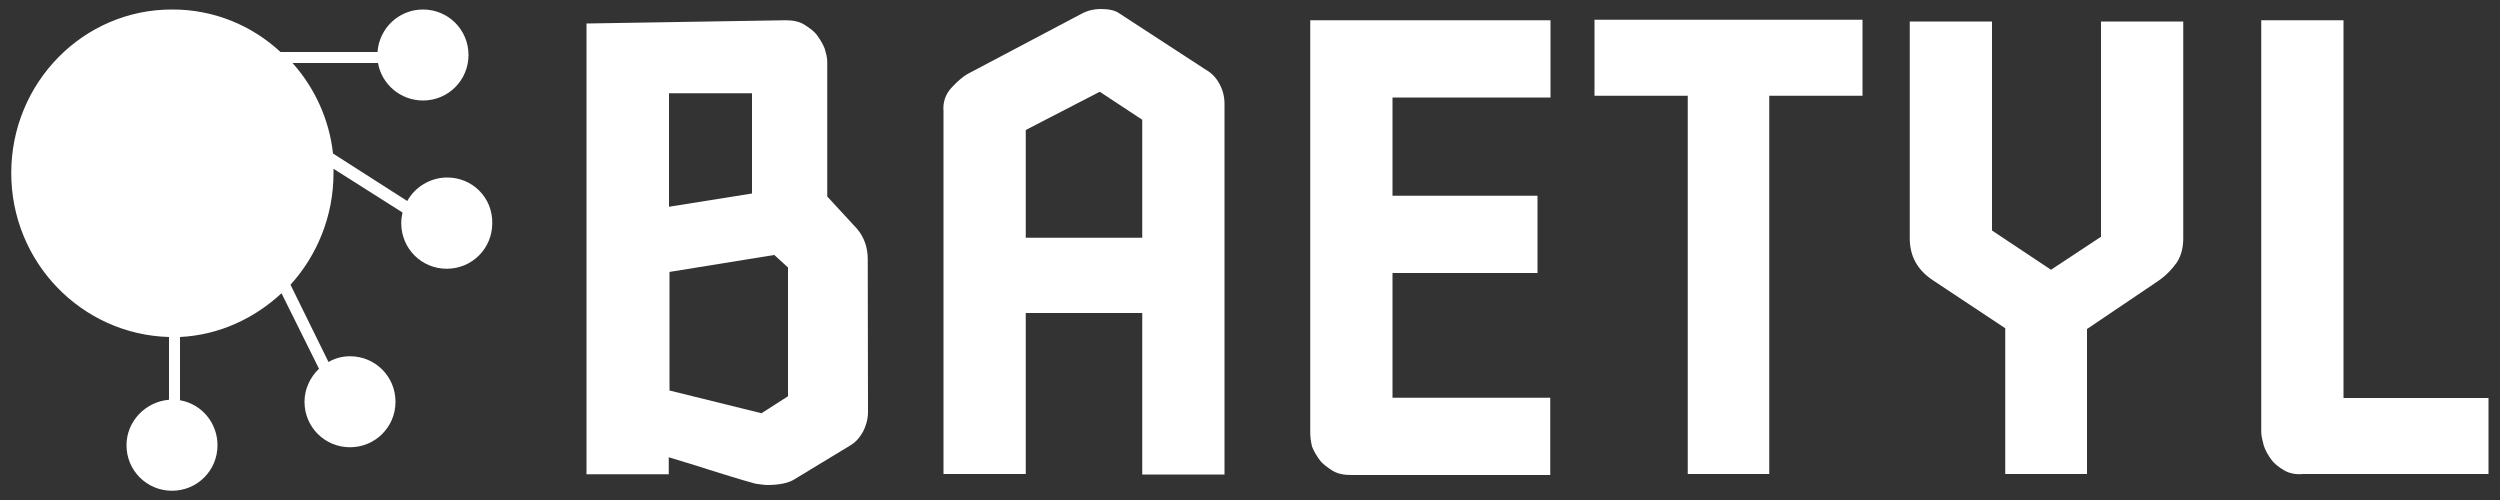 <?xml version="1.0" encoding="utf-8"?>
<!-- Generator: Adobe Illustrator 23.0.6, SVG Export Plug-In . SVG Version: 6.00 Build 0)  -->
<svg version="1.1" id="Layer_1" xmlns="http://www.w3.org/2000/svg" xmlns:xlink="http://www.w3.org/1999/xlink" x="0px" y="0px"
	 viewBox="0 0 1000 200" style="enable-background:new 0 0 1000 200;" xml:space="preserve">
<rect x="0" y="0" width="1000" height="200" fill="#333333" stroke="none"/>
<style type="text/css">
	.st0{fill:#FFFFFF;}
	.st1{fill:#231F20;}
	.st2{fill:#00D2CB;}
	.st3{fill:#9164CC;}
</style>
<g>
	<g>
		<path class="st0" d="M347.2,164.8c0,2.8-0.8,5.6-2,7.9c-1.3,2.3-3,4.3-5.3,5.6l-22.1,13.4c-2.3,1.5-6.1,2.3-10.9,2.3
			c-1.3,0-2.8-0.3-4.6-0.5c-6.6-1.8-12.9-3.8-19.3-5.8c-6.1-2-11.4-3.5-15.5-4.8v6.8h-32.9V9.4l79.6-1.3c3,0,5.6,0.5,7.6,1.8
			c2,1.3,3.8,2.5,5.1,4.3c1.3,1.8,2.3,3.5,3,5.3c0.5,1.8,1,3.5,1,5.1v54l11.9,12.9c2.8,3.3,4.3,7.4,4.3,12.2L347.2,164.8
			L347.2,164.8z M322.6,99.9L260.2,110l7.6-13.9v60.1l36.8,9.1l10.6-6.8V107l-17.7-16.2L322.6,99.9z M300.8,37.3h-33.2v45.4
			l33.2-5.3V37.3z"/>
		<path class="st0" d="M456.9,189.6v-64.4h-46.6v64.4h-32.9V44.4c-0.3-3.5,0.8-6.6,3-9.1c2.3-2.5,4.6-4.6,6.8-5.8l45.6-24.1
			c2.5-1.3,5.1-1.8,7.4-1.8c3.3,0,5.8,0.5,7.6,1.8l34.7,22.6c2.3,1.3,4.1,3.3,5.3,5.6c1.3,2.3,2,5.1,2,7.9v148.3H456.9z M456.9,47.9
			l-17-11.2L410.3,52v43.1h46.6V47.9z"/>
		<path class="st0" d="M524.1,173.1V8.1h96.1V39H557v39.3h58v30.9h-58v49.9h63.1v30.9h-79.6c-3,0-5.6-0.5-7.6-1.8
			c-2-1.3-3.8-2.5-5.1-4.3c-1.3-1.8-2.3-3.5-3-5.3C524.3,176.4,524.1,174.6,524.1,173.1z"/>
		<path class="st0" d="M675.1,189.6V38.3h-37.3V7.9h107.2v30.4h-37.3v151.3H675.1z"/>
		<path class="st0" d="M802.1,189.3v-58L773,112c-6.1-4.1-9.1-9.6-9.1-16.7V8.6h32.9v83.6l23.6,15.7l20-13.2V8.6h32.9v86.7
			c0,3.8-0.8,6.8-2.5,9.6c-1.8,2.5-4.1,5.1-7.4,7.4l-28.6,19.3v58h-32.7V189.3z"/>
		<path class="st0" d="M995.5,189.6h-74.3c-3,0.3-5.6-0.3-7.6-1.5s-3.8-2.5-5.1-4.3c-1.3-1.8-2.3-3.5-3-5.6c-0.5-2-1-3.8-1-5.3V8.1
			h32.9v151.1h58V189.6z"/>
	</g>
	<path class="st0" d="M178.9,71c-6.8,0-12.9,3.8-16,9.4l-29.7-19c-1.5-13.7-7.4-26.4-16.2-36.2h34.2c1.5,8.6,9.1,15,18,15
		c10.1,0,18.2-8.1,18.2-18.2s-8.1-18.2-18.2-18.2c-9.6,0-17.5,7.4-18.2,17h-38.8c-11.4-10.6-26.6-17-43.1-17
		C33.4,3.6,4.5,33,4.5,69.2c0,35.7,28.1,64.6,63.1,65.6v25.1c-9.4,0.8-17,8.6-17,18.2c0,10.1,8.1,18.2,18.2,18.2s18.2-8.1,18.2-18.2
		c0-8.9-6.3-16.5-15-18v-25.3c15.7-0.8,29.7-7.4,40.6-17.5l15,30.2c-3.5,3.3-5.8,8.1-5.8,13.2c0,10.1,8.1,18.2,18.2,18.2
		c10.1,0,18.2-8.1,18.2-18.2s-8.1-18.2-18.2-18.2c-3,0-6.1,0.8-8.6,2.3l-15.2-30.9c10.6-11.7,17.2-27.4,17.2-44.6c0-0.5,0-1.3,0-1.8
		l27.6,17.5c-0.3,1.5-0.5,2.8-0.5,4.3c0,10.1,8.1,18.2,18.2,18.2s18.2-8.1,18.2-18.2C197.1,79.1,189,71,178.9,71z"/>
</g>
</svg>
